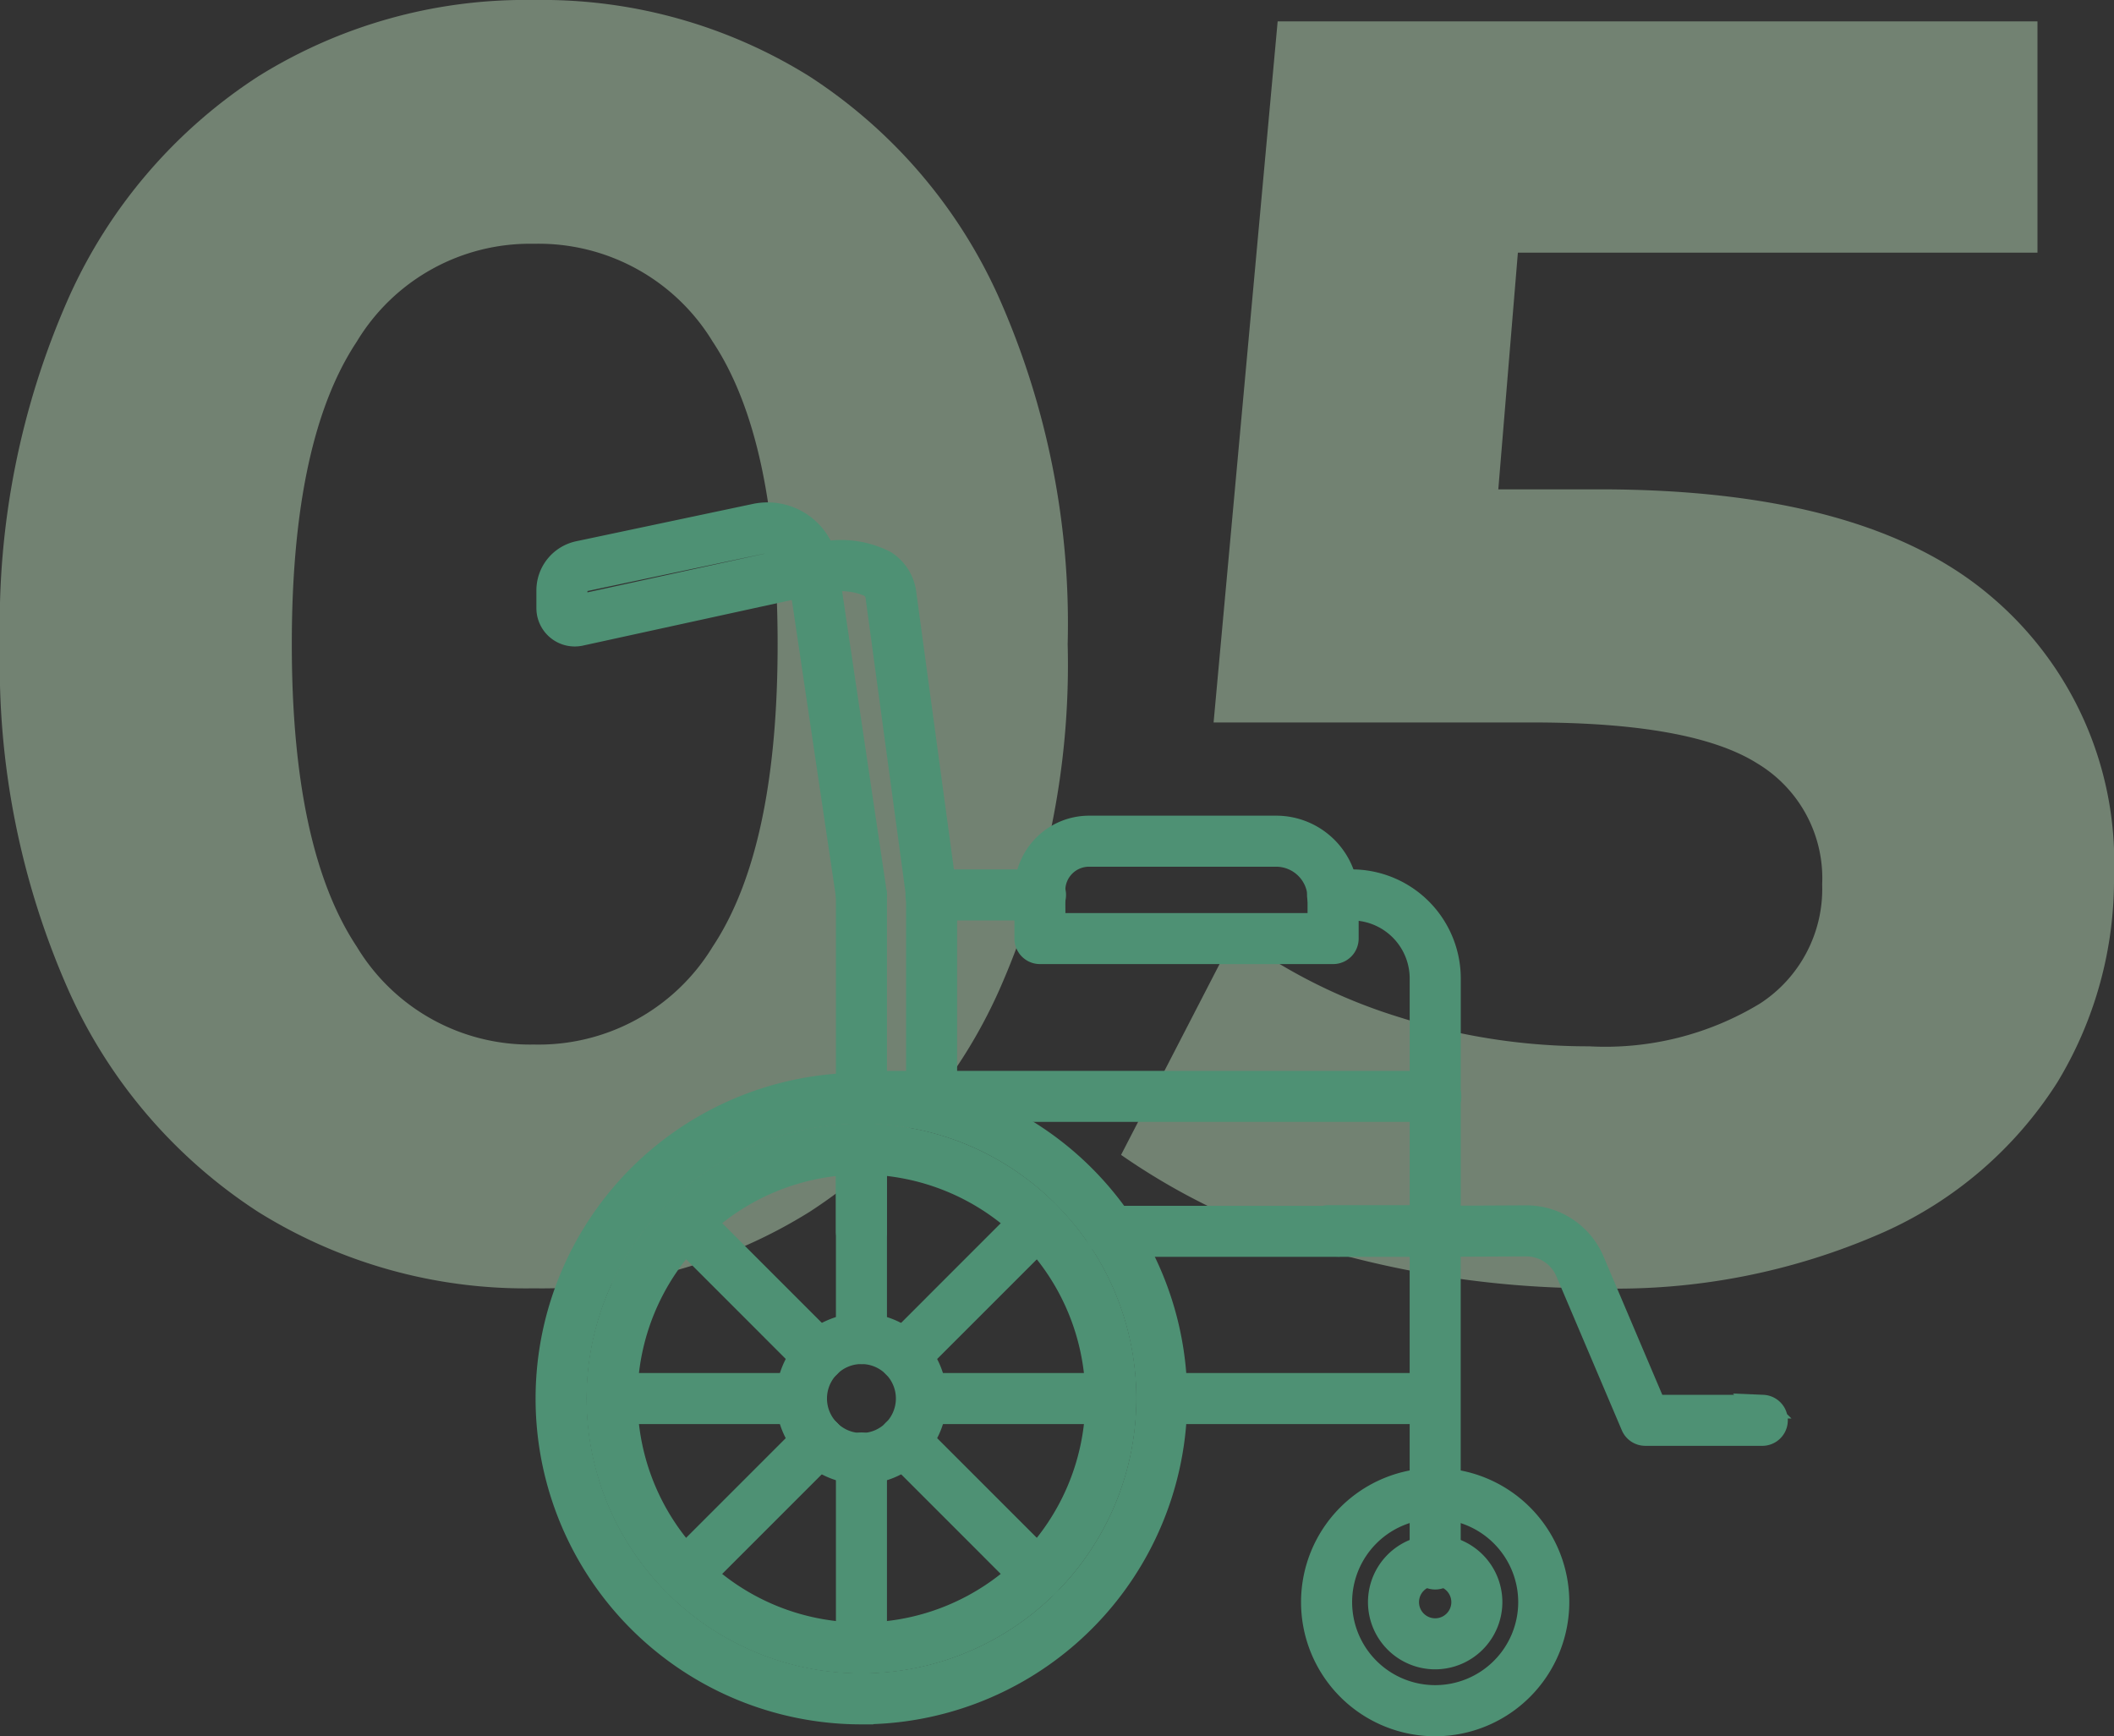 <svg xmlns="http://www.w3.org/2000/svg" width="89.1" height="73.18" viewBox="0 0 89.1 73.18">
  <rect x="0" y="0" width="89.1" height="73.18" fill="#333333" stroke="none"/>
  <g id="グループ_7004" data-name="グループ 7004" transform="translate(7504.075 14.4)">
    <g id="グループ_5647" data-name="グループ 5647" transform="translate(-14641 -2261)" opacity="0.4">
      <path id="パス_6835" data-name="パス 6835" d="M25.425.9A21.287,21.287,0,0,1,13.8-2.325a21.642,21.642,0,0,1-7.988-9.337A33.891,33.891,0,0,1,2.925-26.25,33.891,33.891,0,0,1,5.813-40.837,21.642,21.642,0,0,1,13.8-50.175,21.287,21.287,0,0,1,25.425-53.4,21.287,21.287,0,0,1,37.05-50.175a21.642,21.642,0,0,1,7.987,9.338A33.891,33.891,0,0,1,47.925-26.25a33.891,33.891,0,0,1-2.888,14.588A21.642,21.642,0,0,1,37.05-2.325,21.287,21.287,0,0,1,25.425.9Zm0-10.275A8.585,8.585,0,0,0,32.963-13.5Q35.7-17.625,35.7-26.25T32.963-39a8.585,8.585,0,0,0-7.538-4.125A8.522,8.522,0,0,0,17.962-39q-2.738,4.125-2.738,12.75T17.962-13.5A8.522,8.522,0,0,0,25.425-9.375Zm44.925-23.4q11.1,0,16.388,4.425A14.663,14.663,0,0,1,92.025-16.5a16.461,16.461,0,0,1-2.4,8.737,16.763,16.763,0,0,1-7.312,6.3A27.825,27.825,0,0,1,70.2.9,41.292,41.292,0,0,1,59.287-.562a28.109,28.109,0,0,1-9.112-4.162l4.8-9.3a22.973,22.973,0,0,0,6.9,3.488A26.376,26.376,0,0,0,69.9-9.3a12.573,12.573,0,0,0,7.2-1.8,5.754,5.754,0,0,0,2.625-5.025,5.646,5.646,0,0,0-2.737-5.1Q74.25-22.95,67.5-22.95H54.075l2.7-29.55H88.8v9.75H66.9l-.825,9.975Z" transform="translate(7134 2300)" fill="#d0f7d0"/>
    </g>
    <g id="グループ_6929" data-name="グループ 6929" transform="translate(-7618.582 -1672.051)">
      <path id="パス_6723" data-name="パス 6723" d="M150.815,1810.21a13.233,13.233,0,1,1,9.357-22.589,13.4,13.4,0,0,1,1.635,1.987h0a13.234,13.234,0,0,1-10.992,20.6Zm0-25.314a12.08,12.08,0,1,0,10.037,5.355,12.28,12.28,0,0,0-1.495-1.816A11.992,11.992,0,0,0,150.815,1784.9Zm-1.786,14.443a.575.575,0,0,1-.406-.167,3.1,3.1,0,1,1,4.383,0,.576.576,0,0,1-.811-.817,1.952,1.952,0,1,0-2.761,0,.576.576,0,0,1-.406.984Z" transform="translate(0 -80.38)" fill="#4e9174" stroke="#4e9174" stroke-width="1"/>
      <path id="パス_6724" data-name="パス 6724" d="M187.167,1848.378a3.072,3.072,0,0,1-2.194-.911.576.576,0,1,1,.816-.812,1.946,1.946,0,0,0,2.756,0,.576.576,0,0,1,.817.811A3.071,3.071,0,0,1,187.167,1848.378Z" transform="translate(-36.352 -128.677)" fill="#4e9174" stroke="#4e9174" stroke-width="1"/>
      <path id="パス_6725" data-name="パス 6725" d="M282.877,1866.423a5.153,5.153,0,1,1,5.153-5.153A5.159,5.159,0,0,1,282.877,1866.423Zm0-9.155a4,4,0,1,0,4,4A4.006,4.006,0,0,0,282.877,1857.268Z" transform="translate(-107.881 -136.092)" fill="#4e9174" stroke="#4e9174" stroke-width="1"/>
      <path id="パス_6726" data-name="パス 6726" d="M292.309,1873.034a2.332,2.332,0,1,1,2.332-2.333A2.335,2.335,0,0,1,292.309,1873.034Zm0-3.513a1.181,1.181,0,1,0,1.181,1.181A1.182,1.182,0,0,0,292.309,1869.521Z" transform="translate(-117.313 -145.524)" fill="#4e9174" stroke="#4e9174" stroke-width="1"/>
      <path id="パス_6727" data-name="パス 6727" d="M193.138,1756.241a.575.575,0,0,1-.576-.575V1747.1a.576.576,0,0,1,1.151,0v8.571A.575.575,0,0,1,193.138,1756.241Z" transform="translate(-42.323 -51.725)" fill="#4e9174" stroke="#4e9174" stroke-width="1"/>
      <path id="パス_6728" data-name="パス 6728" d="M210.545,1747.671h-4.567a.576.576,0,1,1,0-1.151h4.567a.576.576,0,1,1,0,1.151Z" transform="translate(-52.207 -51.725)" fill="#4e9174" stroke="#4e9174" stroke-width="1"/>
      <path id="パス_6729" data-name="パス 6729" d="M193.14,1797.671a.576.576,0,0,1-.576-.575v-3.467a.576.576,0,1,1,1.151,0v3.467A.575.575,0,0,1,193.14,1797.671Z" transform="translate(-42.325 -87.546)" fill="#4e9174" stroke="#4e9174" stroke-width="1"/>
      <path id="パス_6730" data-name="パス 6730" d="M252.485,1761.849H238.818a.576.576,0,1,1,0-1.151h13.092v-10.083a2.949,2.949,0,0,0-2.947-2.945h-.78a.576.576,0,1,1,0-1.151h.78a4.1,4.1,0,0,1,4.1,4.1v10.658A.575.575,0,0,1,252.485,1761.849Z" transform="translate(-77.488 -51.725)" fill="#4e9174" stroke="#4e9174" stroke-width="1"/>
      <path id="パス_6731" data-name="パス 6731" d="M238.178,1741.937H225.822a.575.575,0,0,1-.576-.576v-2.032a2.65,2.65,0,0,1,2.647-2.647h7.887a2.977,2.977,0,0,1,2.974,2.974v1.706A.575.575,0,0,1,238.178,1741.937Zm-11.781-1.151H237.6v-1.13a1.825,1.825,0,0,0-1.823-1.823h-7.887a1.5,1.5,0,0,0-1.5,1.5Z" transform="translate(-67.483 -44.152)" fill="#4e9174" stroke="#4e9174" stroke-width="1"/>
      <path id="パス_6732" data-name="パス 6732" d="M283.041,1823.189a.575.575,0,0,1-.576-.575v-13.472h-3.953a.576.576,0,0,1,0-1.151h4.528a.576.576,0,0,1,.576.576v14.048A.575.575,0,0,1,283.041,1823.189Z" transform="translate(-108.044 -99.044)" fill="#4e9174" stroke="#4e9174" stroke-width="1"/>
      <path id="パス_6733" data-name="パス 6733" d="M311.99,1817.161h-4.95a.576.576,0,0,1-.53-.351l-2.756-6.486a1.881,1.881,0,0,0-1.735-1.148h-.01l-3.823.019h0a.575.575,0,0,1,0-1.151l3.823-.019h.015a3.029,3.029,0,0,1,2.794,1.849l2.607,6.136h4.569a.576.576,0,0,1,0,1.151Z" transform="translate(-123.187 -99.071)" fill="#4e9174" stroke="#4e9174" stroke-width="1"/>
      <path id="パス_6734" data-name="パス 6734" d="M217.32,1784.552H193.138a.576.576,0,1,1,0-1.151H217.32a.576.576,0,1,1,0,1.151Z" transform="translate(-42.323 -80.116)" fill="#4e9174" stroke="#4e9174" stroke-width="1"/>
      <path id="パス_6735" data-name="パス 6735" d="M153.883,1704.436a.575.575,0,0,1-.576-.576v-8.452l-1.712-12.627a.652.652,0,0,0-.308-.461,2.974,2.974,0,0,0-1.747-.2l1.955,13.165a.575.575,0,1,1-1.138.169l-1.948-13.119-9.328,2.038a1.116,1.116,0,0,1-1.354-1.09v-.756a1.616,1.616,0,0,1,1.276-1.573l7.448-1.574a2.5,2.5,0,0,1,2.871,1.6,4.058,4.058,0,0,1,2.588.37,1.822,1.822,0,0,1,.823,1.254l1.721,12.686a.617.617,0,0,1,.005.077v8.491A.575.575,0,0,1,153.883,1704.436Zm-6.916-23.959a1.351,1.351,0,0,0-.278.029l-7.448,1.574a.459.459,0,0,0-.363.447v.712l9.29-2.03a1.347,1.347,0,0,0-1.2-.732Z" transform="translate(-0.112 0)" fill="#4e9174" stroke="#4e9174" stroke-width="1"/>
      <path id="パス_6736" data-name="パス 6736" d="M155.452,1839.879h-7.987a.576.576,0,0,1,0-1.151h7.987a.576.576,0,0,1,0,1.151Z" transform="translate(-7.165 -122.706)" fill="#4e9174" stroke="#4e9174" stroke-width="1"/>
      <path id="パス_6737" data-name="パス 6737" d="M212.106,1839.879H204.12a.576.576,0,0,1,0-1.151h7.987a.576.576,0,0,1,0,1.151Z" transform="translate(-50.777 -122.706)" fill="#4e9174" stroke="#4e9174" stroke-width="1"/>
      <path id="パス_6738" data-name="パス 6738" d="M193.14,1802.191a.576.576,0,0,1-.576-.576v-7.987a.576.576,0,1,1,1.151,0v7.987A.576.576,0,0,1,193.14,1802.191Z" transform="translate(-42.325 -87.546)" fill="#4e9174" stroke="#4e9174" stroke-width="1"/>
      <path id="パス_6739" data-name="パス 6739" d="M193.14,1858.845a.576.576,0,0,1-.576-.575v-7.987a.576.576,0,1,1,1.151,0v7.987A.575.575,0,0,1,193.14,1858.845Z" transform="translate(-42.325 -131.157)" fill="#4e9174" stroke="#4e9174" stroke-width="1"/>
      <path id="パス_6740" data-name="パス 6740" d="M160.841,1853.285a.575.575,0,0,1-.407-.982l5.649-5.649a.575.575,0,0,1,.814.814l-5.649,5.649A.574.574,0,0,1,160.841,1853.285Z" transform="translate(-17.461 -128.678)" fill="#4e9174" stroke="#4e9174" stroke-width="1"/>
      <path id="パス_6741" data-name="パス 6741" d="M200.9,1813.23a.576.576,0,0,1-.407-.982l5.649-5.65a.576.576,0,0,1,.814.814l-5.649,5.649A.573.573,0,0,1,200.9,1813.23Z" transform="translate(-48.297 -97.843)" fill="#4e9174" stroke="#4e9174" stroke-width="1"/>
      <path id="パス_6742" data-name="パス 6742" d="M206.547,1853.285a.574.574,0,0,1-.407-.168l-5.649-5.649a.575.575,0,1,1,.814-.814l5.649,5.649a.575.575,0,0,1-.407.982Z" transform="translate(-48.297 -128.678)" fill="#4e9174" stroke="#4e9174" stroke-width="1"/>
      <path id="パス_6743" data-name="パス 6743" d="M166.49,1813.23a.572.572,0,0,1-.407-.169l-5.649-5.649a.575.575,0,0,1,.814-.814l5.649,5.649a.576.576,0,0,1-.407.983Z" transform="translate(-17.461 -97.843)" fill="#4e9174" stroke="#4e9174" stroke-width="1"/>
      <path id="パス_6744" data-name="パス 6744" d="M157.98,1815.233a11.09,11.09,0,1,1,11.09-11.09A11.1,11.1,0,0,1,157.98,1815.233Zm0-21.029a9.939,9.939,0,1,0,9.939,9.939A9.95,9.95,0,0,0,157.98,1794.2Z" transform="translate(-7.165 -87.546)" fill="#4e9174" stroke="#4e9174" stroke-width="1"/>
      <path id="パス_6745" data-name="パス 6745" d="M259.647,1839.879H248.122a.576.576,0,0,1,0-1.151h11.524a.576.576,0,0,1,0,1.151Z" transform="translate(-84.65 -122.706)" fill="#4e9174" stroke="#4e9174" stroke-width="1"/>
    </g>
  </g>
</svg>

